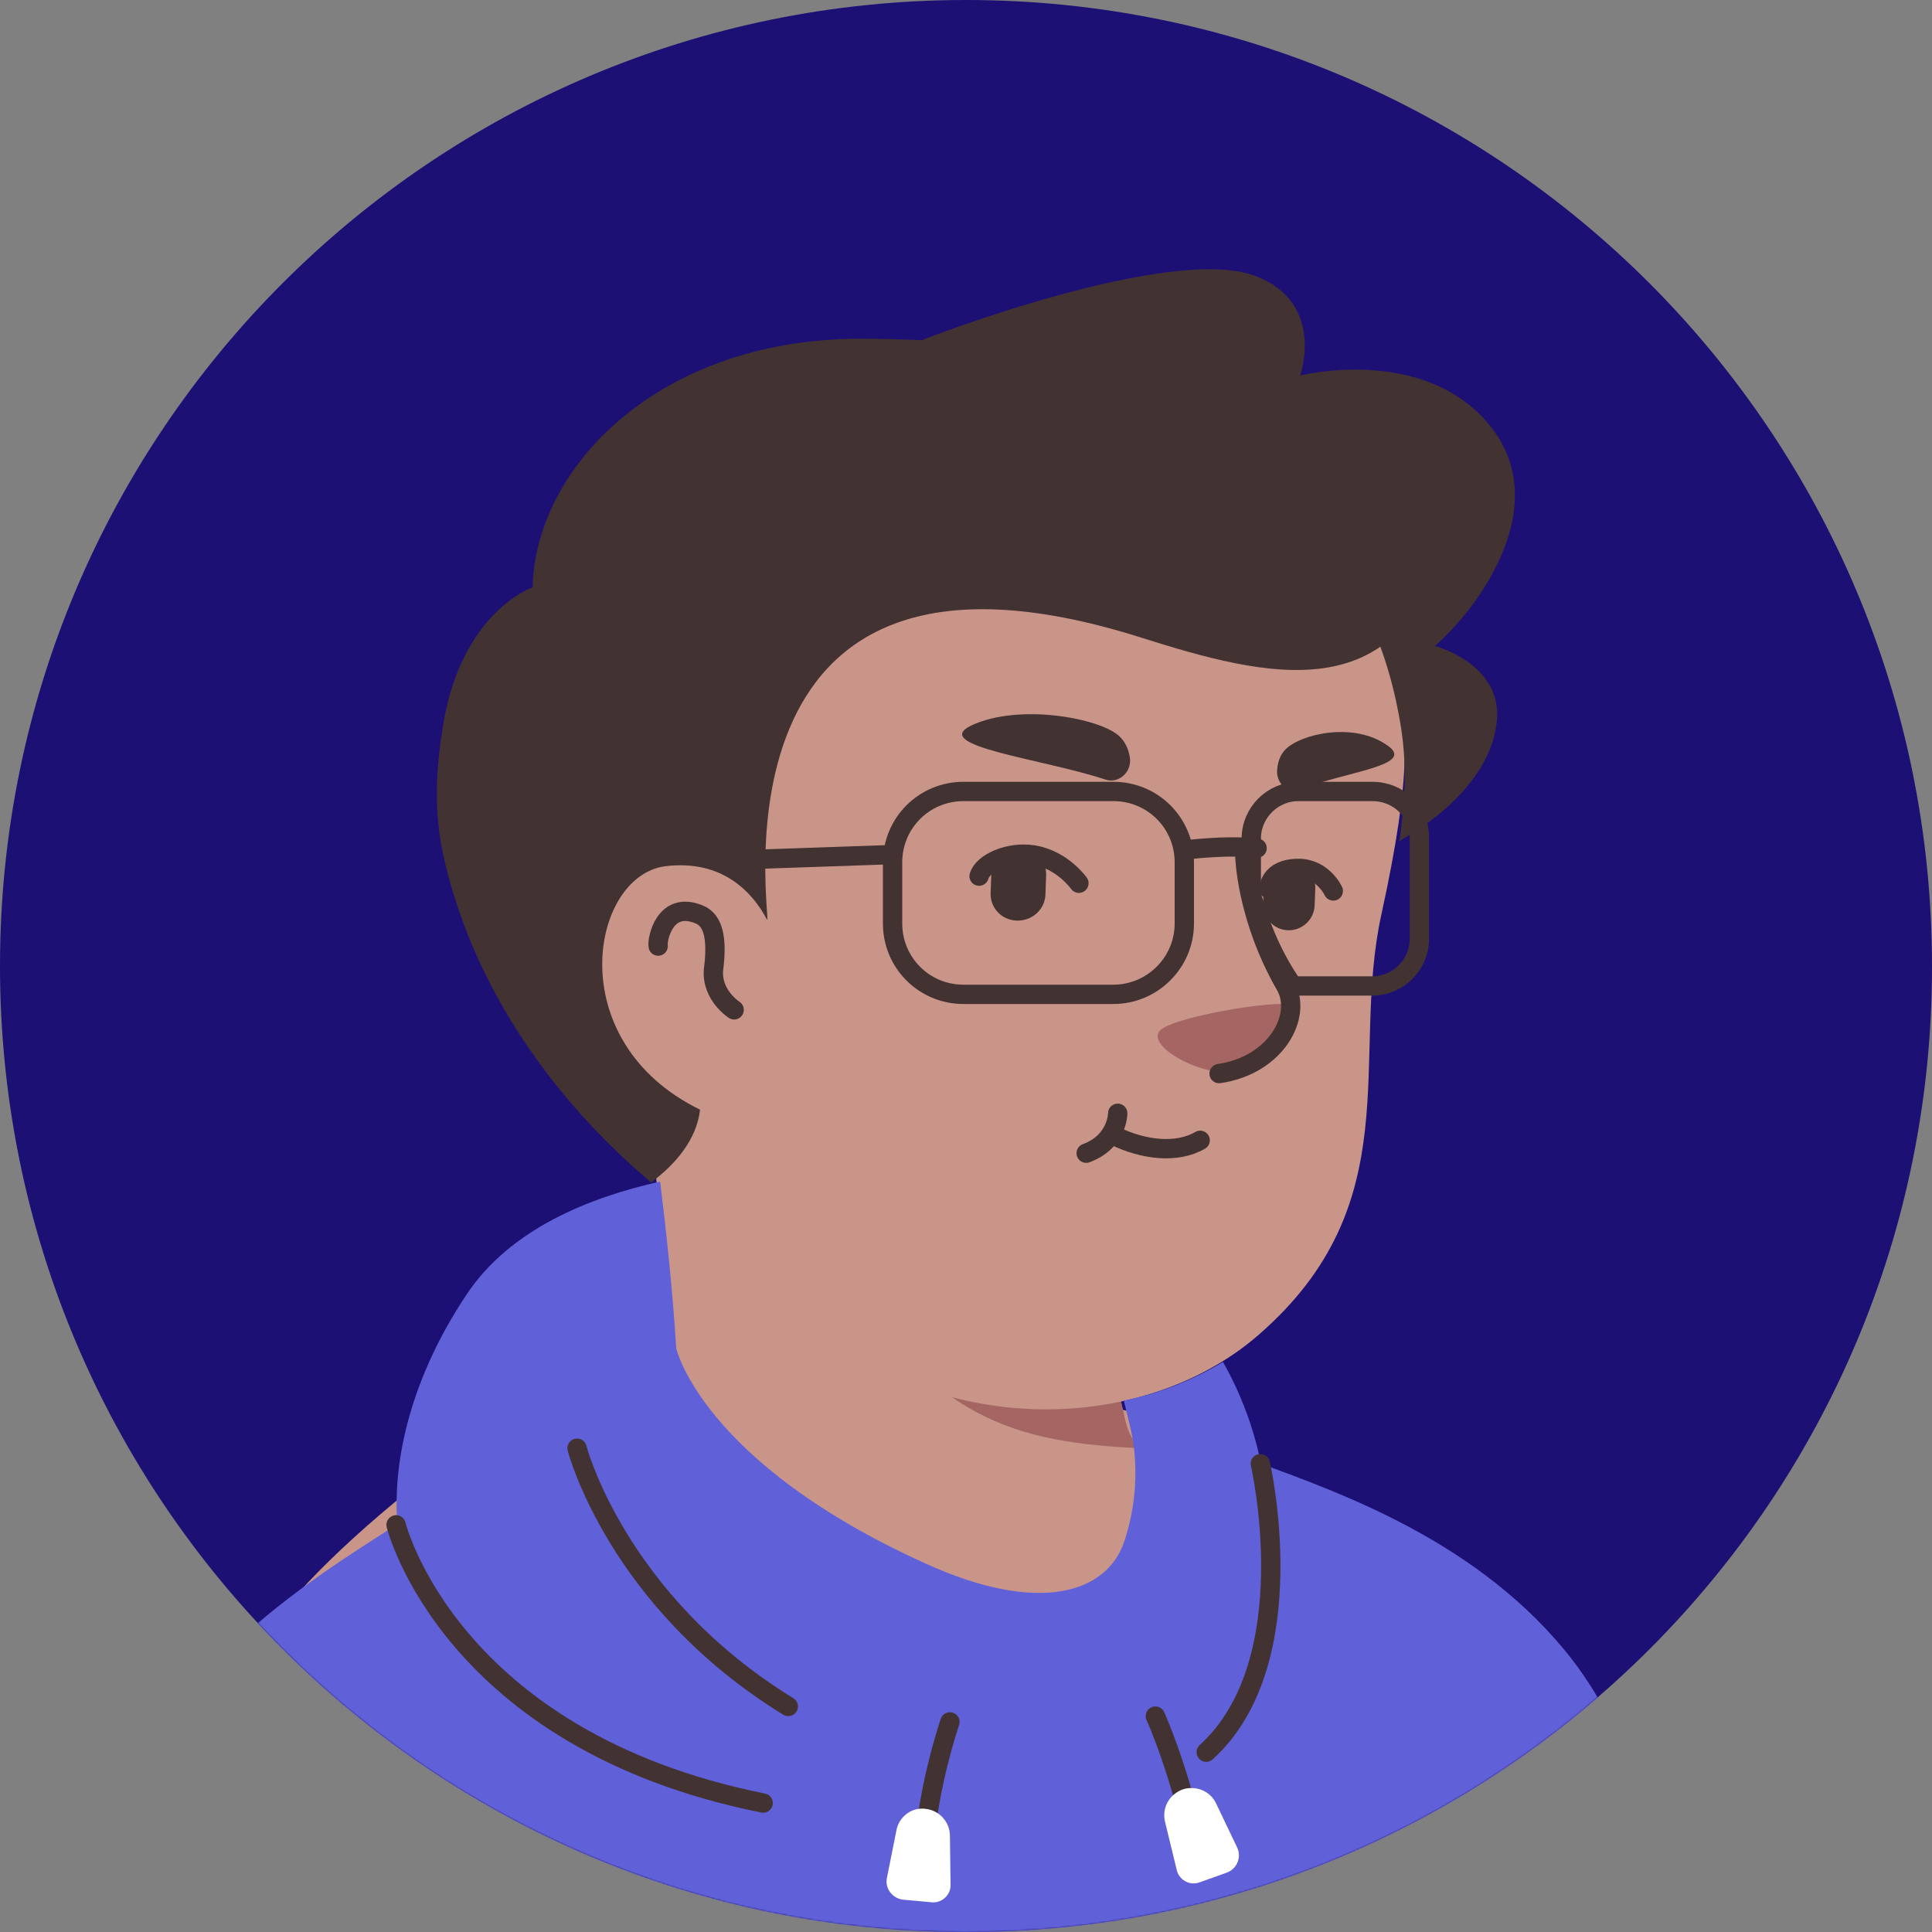 <svg width="1300" height="1300" viewBox="0 0 1300 1300" fill="none" xmlns="http://www.w3.org/2000/svg">
<rect x="0" y="0" width="1300" height="1300" fill="#808080" stroke="none"/>
<path d="M650 1300C290.71 1300 0 1008.86 0 650C0 290.71 291.141 0 650 0C1009.29 0 1300 291.141 1300 650C1300.43 1009.29 1009.29 1300 650 1300Z" fill="#1D1075"/>
<mask id="mask0_324_1643" style="mask-type:alpha" maskUnits="userSpaceOnUse" x="0" y="0" width="1301" height="1300">
<path d="M650 1300C290.71 1300 0 1008.86 0 650C0 290.71 291.141 0 650 0C1009.29 0 1300 291.141 1300 650C1300.43 1009.29 1009.29 1300 650 1300Z" fill="#F7C0B5"/>
</mask>
<g mask="url(#mask0_324_1643)">
<path d="M1012.27 1197.33C1009.23 1199.49 1005.77 1201.66 1002.73 1203.83C999.265 1205.99 996.232 1208.16 992.765 1209.89C989.732 1211.63 987.132 1213.36 984.099 1215.09C983.665 1215.53 983.232 1215.53 982.799 1215.96C972.832 1222.03 962.432 1227.66 952.032 1232.86C948.999 1234.59 945.532 1236.33 942.499 1237.63C942.499 1237.63 942.066 1238.06 941.632 1238.06C938.166 1239.79 934.699 1241.53 931.232 1243.26C924.299 1246.73 916.932 1249.76 909.999 1252.79C906.532 1254.53 902.632 1255.83 899.166 1257.13C895.699 1258.43 891.799 1260.16 888.332 1261.46C884.866 1262.76 880.966 1264.49 877.499 1265.79C877.499 1265.79 877.499 1265.79 877.065 1265.79C873.599 1267.09 869.699 1268.39 866.232 1269.69C858.432 1272.29 850.199 1274.89 842.399 1277.49C839.799 1278.36 836.766 1279.23 834.166 1280.09C825.932 1282.69 817.699 1284.86 809.466 1286.59C806.432 1287.46 803.399 1287.89 799.932 1288.76C792.132 1290.49 783.899 1292.23 776.099 1293.96C774.365 1294.39 773.066 1294.39 771.332 1294.83C768.732 1295.26 765.699 1295.69 763.099 1296.13C759.199 1296.56 755.732 1297.43 751.832 1297.86C750.099 1298.29 748.366 1298.29 746.632 1298.73C744.466 1299.16 741.865 1299.59 739.265 1299.59C732.332 1300.46 724.966 1301.33 718.032 1302.19C715.866 1302.63 713.266 1302.63 711.099 1303.06H710.666C707.632 1303.49 704.599 1303.49 701.566 1303.93C698.532 1304.36 695.499 1304.36 692.466 1304.36C690.732 1304.36 688.566 1304.79 686.832 1304.79C683.366 1304.79 680.332 1305.23 677.299 1305.23C672.966 1305.23 669.066 1305.66 664.732 1305.66C660.399 1305.66 656.499 1305.66 652.166 1305.66C649.132 1305.66 646.099 1305.66 643.066 1305.66C460.632 1303.06 295.966 1225.49 178.966 1102.43C178.966 1102.43 178.966 1101.99 178.532 1101.99C191.966 1075.56 241.799 1027.89 293.799 988.461C359.666 938.628 452.832 907.861 452.832 907.861C452.832 907.861 513.932 897.895 740.566 945.128C913.465 981.528 987.132 1129.29 1012.27 1197.33Z" fill="#C99589"/>
<path d="M788.665 1065.16C779.565 1109.8 720.631 1136.23 621.398 1096.36C499.631 1046.96 452.831 907.863 452.831 907.863C446.331 808.196 431.165 722.829 431.165 722.829C571.998 710.696 738.398 875.363 738.398 875.363L757.465 956.829C759.198 963.763 762.665 969.829 767.865 974.163C776.965 989.763 794.731 1036.56 788.665 1065.16Z" fill="#C99589"/>
<path d="M767.866 974.597C685.1 970.264 624 958.131 558.566 840.697C614.033 889.664 679.466 908.297 748.366 916.964L757.466 956.831C759.2 964.197 762.666 970.264 767.866 974.597Z" fill="#A56663"/>
<path d="M939.032 452.43C946.832 488.83 950.732 518.296 929.499 615.363C908.265 712.43 948.999 809.496 846.732 898.33C777.832 958.13 657.365 969.396 561.165 903.963C528.665 881.863 498.765 851.096 474.499 810.796C455.432 779.163 433.332 749.263 408.632 721.963C374.399 684.696 333.232 609.73 353.599 477.13C386.532 261.33 600.165 236.63 726.265 260.463C852.365 284.296 917.799 356.23 939.032 452.43Z" fill="#C99589"/>
<path d="M524.333 621.86C524.333 621.86 510.9 556.861 447.633 564.661C393.033 571.594 373.966 702.46 497.9 738.86" fill="#C99589"/>
<path d="M493.998 679.497C493.998 679.497 478.398 669.53 480.132 652.197C482.732 631.83 480.132 619.263 470.598 615.363C446.765 605.397 441.998 633.13 442.865 636.597" stroke="#423232" stroke-width="13" stroke-miterlimit="10" stroke-linecap="round" stroke-linejoin="round"/>
<path d="M824.633 721.529C824.633 721.529 841.1 722.396 856.7 703.763C865.366 693.363 872.733 680.363 867.966 676.463C863.2 672.129 784.766 684.263 779.566 694.663C774.366 705.063 804.7 721.529 824.633 721.529Z" fill="#A56663"/>
<path d="M837.633 575.928C837.633 575.928 838.499 617.094 864.933 663.028C876.633 683.394 858.866 716.761 820.299 722.394" stroke="#423232" stroke-width="13" stroke-miterlimit="10" stroke-linecap="round" stroke-linejoin="round"/>
<path d="M1057.78 1116.6C996.25 1037.3 900.917 1004.37 848.484 984.871C844.15 963.205 835.917 939.371 822.917 916.405C802.984 928.538 780.017 937.638 756.184 942.405L759.65 956.705C761.384 963.638 770.05 995.705 756.617 1036.87C745.35 1071.54 699.85 1087.14 622.717 1052.04C472.35 984.005 455.017 907.305 455.017 907.305C452.417 865.705 448.084 826.705 444.184 795.071C397.384 805.471 343.217 826.705 313.75 871.338C277.35 925.938 263.917 981.405 267.384 1025.6C204.117 1065.9 106.184 1127 74.117 1236.2C32.517 1378.34 39.45 1465.44 39.45 1465.44H1159.18C1157.88 1465.87 1141.42 1224.5 1057.78 1116.6Z" fill="#6060D8"/>
<path d="M388.284 974.474C388.284 974.474 414.718 1077.17 530.418 1148.24" stroke="#423232" stroke-width="13" stroke-miterlimit="10" stroke-linecap="round" stroke-linejoin="round"/>
<path d="M848.051 984.871C848.051 984.871 878.818 1117.9 811.651 1179" stroke="#423232" stroke-width="13" stroke-miterlimit="10" stroke-linecap="round" stroke-linejoin="round"/>
<path d="M639.185 1158.64C639.185 1158.64 616.651 1224.51 622.718 1270.01" stroke="#423232" stroke-width="13" stroke-miterlimit="10" stroke-linecap="round" stroke-linejoin="round"/>
<path d="M777.419 1154.74C777.419 1154.74 794.319 1191.57 806.452 1250.07" stroke="#423232" stroke-width="13" stroke-miterlimit="10" stroke-linecap="round" stroke-linejoin="round"/>
<path d="M266.517 1026.04C266.517 1026.04 302.05 1170.77 513.517 1213.24" stroke="#423232" stroke-width="13" stroke-miterlimit="10" stroke-linecap="round" stroke-linejoin="round"/>
<path d="M626.617 1279.97L607.55 1278.24C600.617 1277.37 595.417 1270.87 596.717 1263.94L603.217 1231.44C604.95 1222.34 613.617 1215.84 622.717 1217.14C631.817 1218.01 639.184 1225.81 639.184 1235.34L639.617 1268.71C639.617 1275.21 633.55 1280.84 626.617 1279.97Z" fill="white"/>
<path d="M825.519 1260.04L807.319 1266.54C800.385 1269.14 793.019 1264.81 791.719 1257.87L783.919 1225.81C781.752 1216.71 786.519 1207.61 795.619 1204.14C804.285 1201.11 814.252 1205.01 818.152 1213.24L832.452 1243.14C835.485 1249.64 832.452 1257.44 825.519 1260.04Z" fill="white"/>
<path d="M1016.62 1250.07C1016.62 1250.07 1040.88 1386.14 1031.35 1465.87" stroke="#544D4D" stroke-width="13" stroke-miterlimit="10" stroke-linecap="round" stroke-linejoin="round"/>
<path d="M683.943 619.44C673.543 619.006 665.743 610.34 666.61 599.94L667.043 587.806C667.476 577.406 676.143 569.606 686.543 570.473C696.943 570.906 704.743 579.573 703.876 589.973L703.443 602.106C703.01 612.073 694.343 619.873 683.943 619.44Z" fill="#423232"/>
<path d="M866.376 625.94C856.843 625.506 849.476 617.273 849.91 607.74L850.343 596.473C850.776 586.94 859.01 579.573 868.543 580.006C878.076 580.44 885.443 588.673 885.01 598.206L884.576 609.473C884.143 619.006 875.91 626.373 866.376 625.94Z" fill="#423232"/>
<path d="M725.977 594.306C725.977 594.306 714.711 578.273 695.211 575.239C679.177 572.639 661.411 580.439 658.811 589.539" stroke="#423232" stroke-width="13" stroke-miterlimit="10" stroke-linecap="round" stroke-linejoin="round"/>
<path d="M853.811 598.206C853.811 598.206 853.811 584.339 873.744 584.339C890.211 584.339 897.144 599.506 897.144 599.506" stroke="#423232" stroke-width="13" stroke-miterlimit="10" stroke-linecap="round" stroke-linejoin="round"/>
<path d="M743.743 524.54C752.843 527.573 761.943 519.34 760.209 509.373C759.343 504.173 757.176 498.973 752.843 495.073C739.843 483.373 686.109 472.973 653.609 488.14C625.009 502.006 702.143 510.673 743.743 524.54Z" fill="#423232"/>
<path d="M873.309 531.472C865.942 534.072 858.142 526.272 859.442 517.172C859.875 512.405 861.609 507.639 865.075 504.172C875.475 493.772 911.008 485.539 933.542 501.572C953.042 515.005 907.109 518.905 873.309 531.472Z" fill="#423232"/>
<path d="M807.564 767.297C791.964 776.397 769.43 773.797 749.93 764.264" stroke="#423232" stroke-width="13" stroke-miterlimit="10" stroke-linecap="round" stroke-linejoin="round"/>
<path d="M752.098 749.097C752.098 749.097 752.098 768.163 730.864 775.963" stroke="#423232" stroke-width="13" stroke-miterlimit="10" stroke-linecap="round" stroke-linejoin="round"/>
<path d="M971.542 366.632C940.775 477.999 852.808 455.899 767.875 429.032C468.442 334.132 520.008 624.032 516.108 618.832C506.575 600.632 486.208 578.099 447.642 582.866C397.375 589.366 377.008 700.732 471.042 746.666C468.875 766.599 454.575 783.499 438.108 795.632C393.908 758.366 325.442 686.432 299.875 582.432C290.342 544.299 294.242 512.666 298.142 487.966C310.708 411.266 358.375 395.233 358.375 395.233C360.108 314.199 444.608 224.933 586.742 227.966C729.308 230.133 1002.31 255.266 971.542 366.632Z" fill="#423232"/>
<path d="M975.008 500.532C970.675 528.699 958.541 550.365 941.641 566.399C948.141 519.165 944.675 496.632 939.041 470.199C926.908 416.032 900.908 369.232 857.575 334.565C879.241 332.832 901.341 337.599 921.275 350.165C921.275 350.165 949.875 370.099 960.708 434.232C964.175 452.865 978.908 472.799 975.008 500.532Z" fill="#423232"/>
<path d="M621.408 228.398C621.408 228.398 786.075 164.265 844.141 185.498C892.241 203.265 874.908 252.665 874.908 252.665C874.908 252.665 957.242 231.865 1001.87 285.598C1046.51 339.331 994.941 409.098 965.475 434.665C965.475 434.665 1011.84 446.798 1007.07 486.231C1001.44 535.631 941.208 565.965 941.208 565.965C941.208 565.965 962.008 523.498 958.975 482.765C955.941 442.031 960.708 412.998 930.808 383.531C900.908 353.631 829.842 381.798 753.142 343.665C676.875 305.531 621.408 228.398 621.408 228.398Z" fill="#423232"/>
<path d="M749.233 669.067H648.267C621.833 669.067 600.6 647.834 600.6 621.401V580.234C600.6 553.801 621.833 532.567 648.267 532.567H749.233C775.667 532.567 796.9 553.801 796.9 580.234V621.401C796.9 647.834 775.233 669.067 749.233 669.067Z" stroke="#423232" stroke-width="13" stroke-miterlimit="10" stroke-linecap="round" stroke-linejoin="round"/>
<path d="M923.432 532.567H873.599C856.266 532.567 841.966 546.867 841.966 564.201V601.901C848.032 623.567 856.699 644.367 869.699 663.001C870.999 663.001 872.299 663.434 873.599 663.434H923.432C940.766 663.434 955.066 649.134 955.066 631.801V564.201C955.499 546.434 941.199 532.567 923.432 532.567Z" stroke="#423232" stroke-width="13" stroke-miterlimit="10" stroke-linecap="round" stroke-linejoin="round"/>
<path d="M796.899 572.001C811.633 570.268 830.266 568.968 845.866 570.701" stroke="#423232" stroke-width="13" stroke-miterlimit="10" stroke-linecap="round" stroke-linejoin="round"/>
<path d="M600.599 575.033L500.066 578.5" stroke="#423232" stroke-width="13" stroke-miterlimit="10" stroke-linecap="round" stroke-linejoin="round"/>
</g>
</svg>
